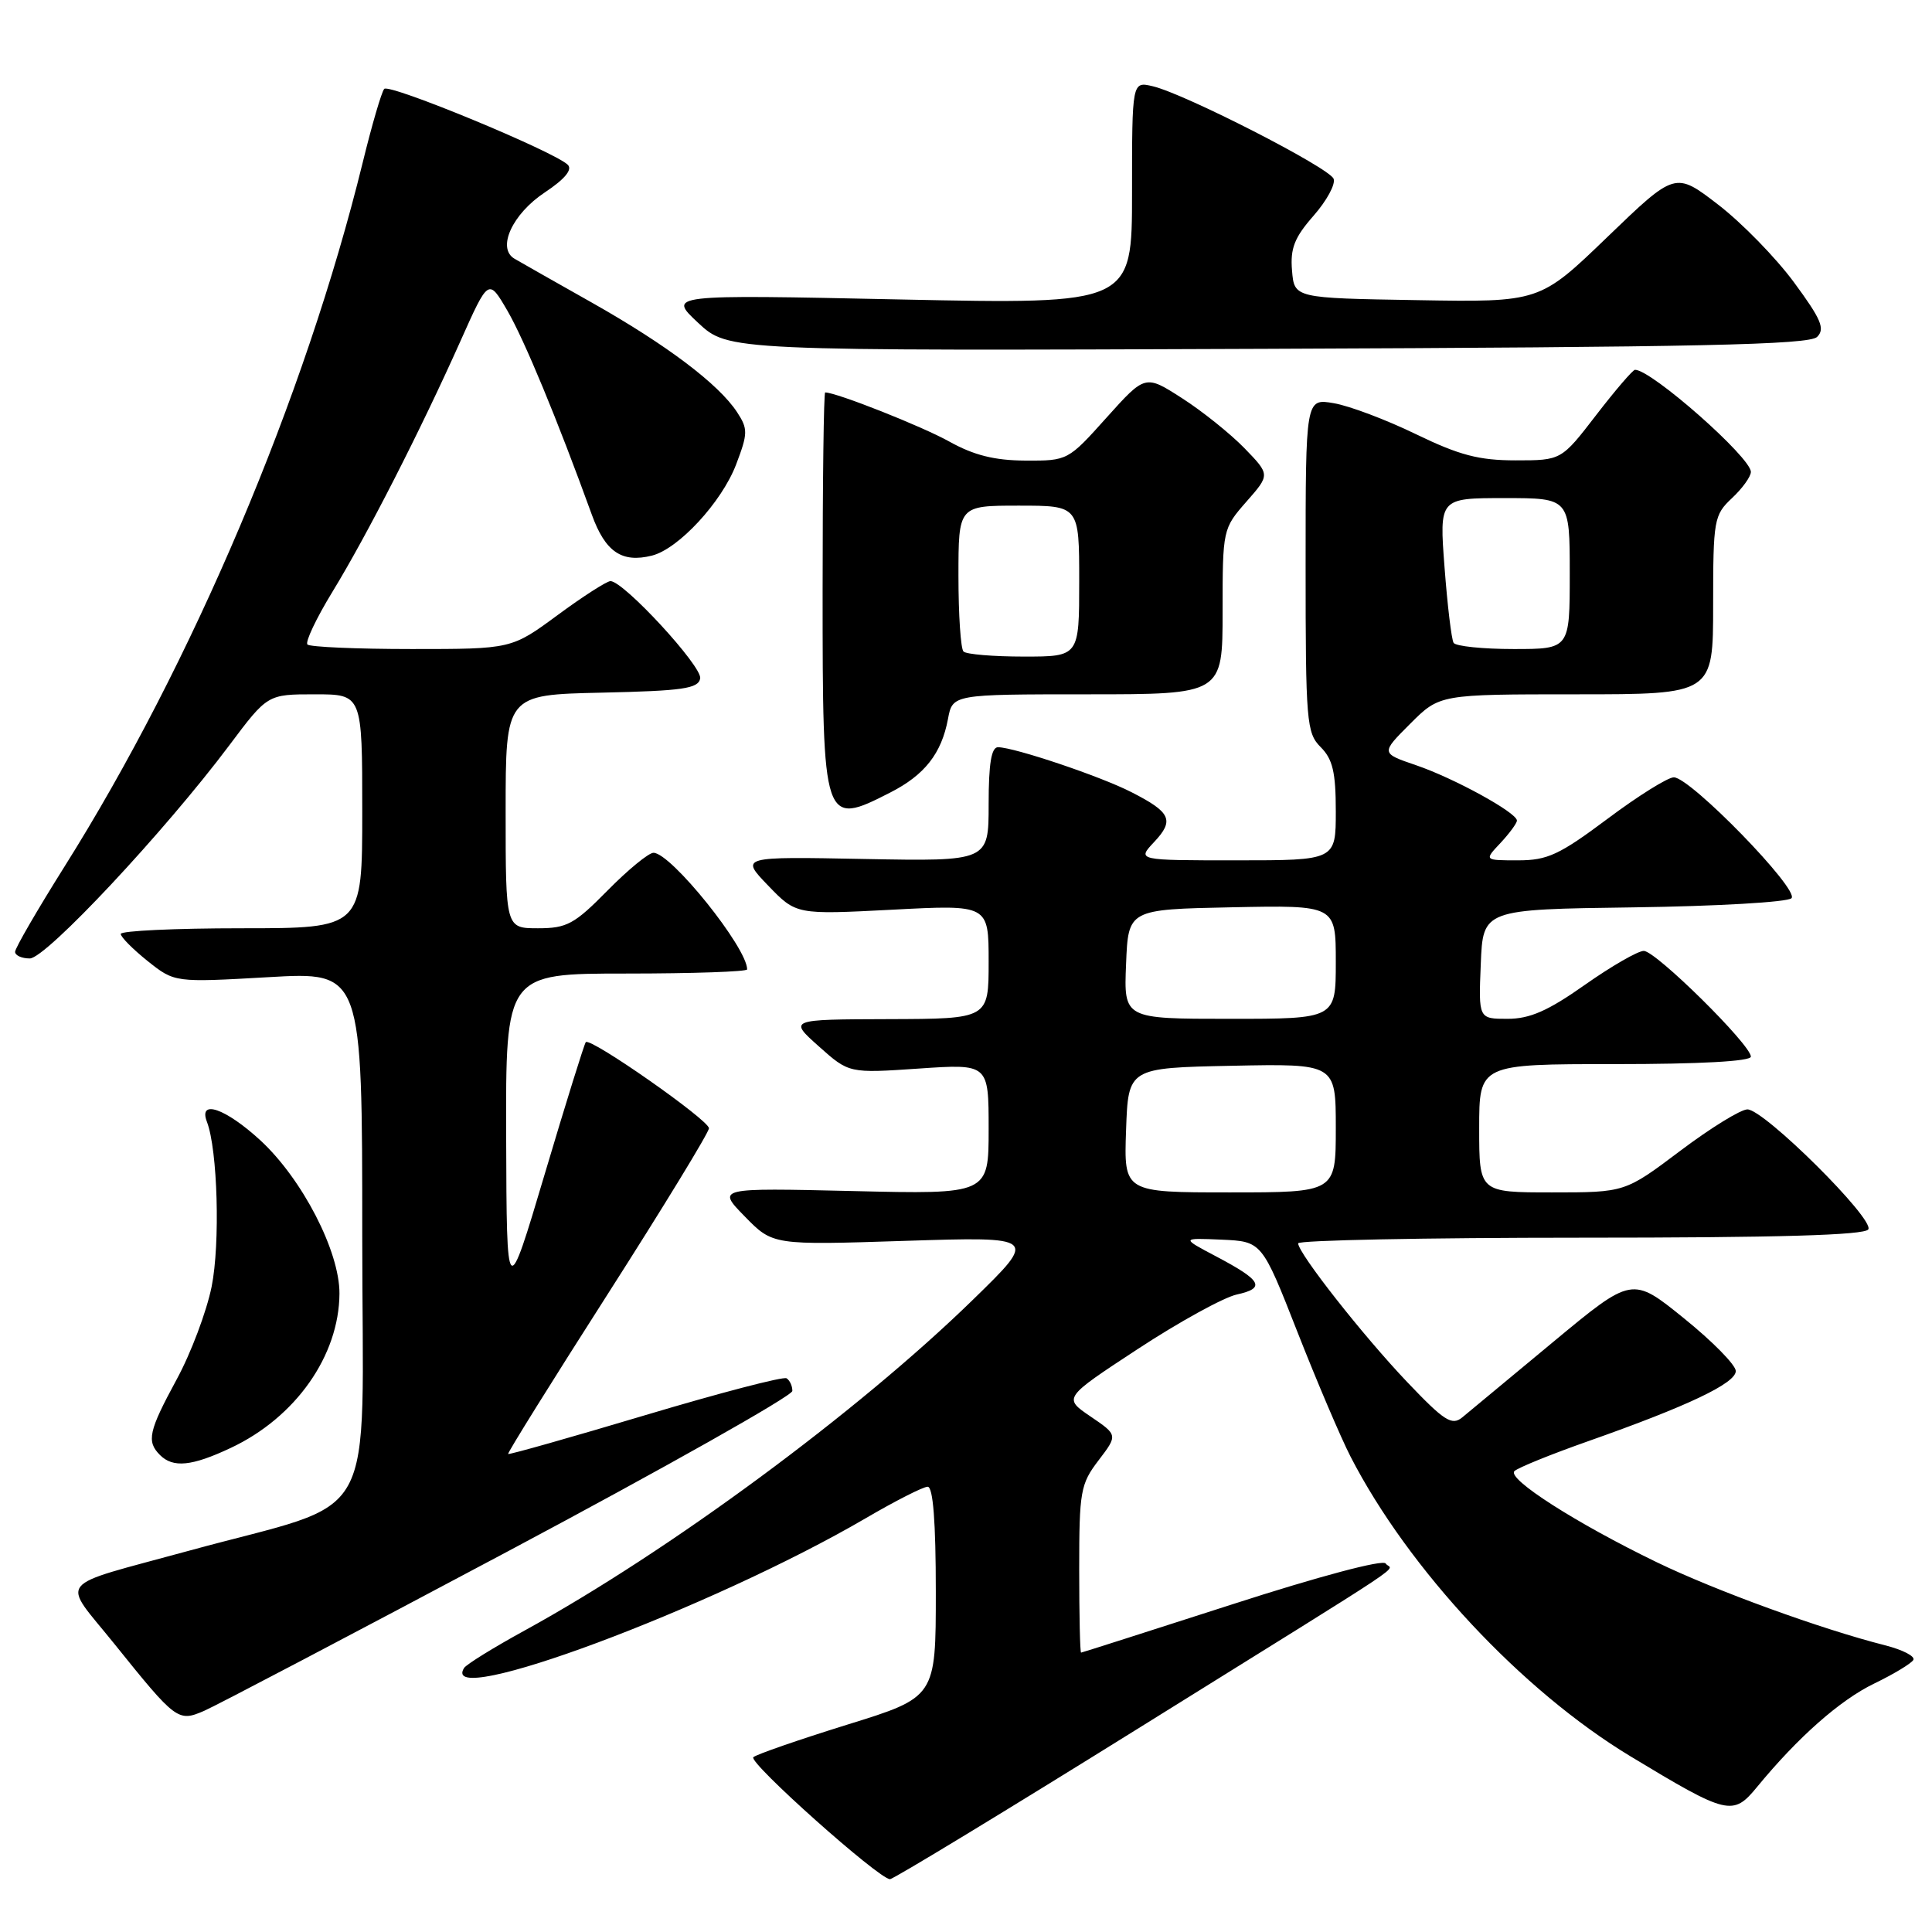 <?xml version="1.0" encoding="UTF-8" standalone="no"?>
<!DOCTYPE svg PUBLIC "-//W3C//DTD SVG 1.1//EN" "http://www.w3.org/Graphics/SVG/1.1/DTD/svg11.dtd" >
<svg xmlns="http://www.w3.org/2000/svg" xmlns:xlink="http://www.w3.org/1999/xlink" version="1.1" viewBox="0 0 256 256">
 <g >
 <path fill="currentColor"
d=" M 151.12 228.84 C 188.86 205.34 184.34 208.36 183.61 207.17 C 183.26 206.61 174.71 208.89 163.26 212.59 C 152.39 216.09 143.39 218.97 143.25 218.98 C 143.11 218.99 143.00 214.02 143.00 207.93 C 143.00 197.60 143.17 196.64 145.56 193.51 C 148.12 190.15 148.12 190.15 144.50 187.69 C 140.88 185.23 140.88 185.23 150.81 178.72 C 156.27 175.14 162.15 171.91 163.88 171.53 C 167.74 170.68 167.20 169.68 161.18 166.50 C 156.50 164.03 156.50 164.03 161.85 164.26 C 167.21 164.50 167.21 164.50 171.92 176.50 C 174.51 183.10 177.68 190.53 178.95 193.00 C 186.64 207.95 201.67 224.04 216.06 232.73 C 228.94 240.51 229.62 240.68 232.83 236.77 C 238.24 230.19 243.81 225.27 248.34 223.08 C 250.90 221.84 253.23 220.44 253.52 219.96 C 253.82 219.48 252.13 218.61 249.78 218.01 C 241.33 215.87 227.35 210.79 219.50 206.99 C 208.85 201.83 199.65 195.95 200.67 194.93 C 201.13 194.48 205.52 192.70 210.43 190.97 C 223.65 186.31 230.00 183.29 230.00 181.67 C 230.00 180.87 226.91 177.73 223.13 174.68 C 216.27 169.13 216.27 169.13 205.81 177.81 C 200.06 182.59 194.63 187.09 193.76 187.81 C 192.38 188.94 191.38 188.30 186.46 183.13 C 180.59 176.96 172.03 166.07 172.01 164.75 C 172.00 164.34 188.85 164.00 209.44 164.00 C 235.56 164.00 247.09 163.67 247.56 162.90 C 248.40 161.54 233.76 147.00 231.54 147.00 C 230.66 147.00 226.65 149.47 222.63 152.50 C 215.32 158.00 215.32 158.00 205.66 158.00 C 196.00 158.00 196.00 158.00 196.00 149.50 C 196.00 141.00 196.00 141.00 214.00 141.00 C 225.23 141.00 232.00 140.63 232.00 140.01 C 232.00 138.44 219.40 126.00 217.81 126.00 C 217.03 126.00 213.51 128.03 210.00 130.50 C 205.11 133.95 202.71 135.00 199.76 135.00 C 195.91 135.00 195.91 135.00 196.21 127.75 C 196.50 120.50 196.50 120.50 216.47 120.23 C 227.46 120.08 236.86 119.54 237.38 119.02 C 238.49 117.91 223.98 103.00 221.79 103.00 C 221.00 103.00 217.04 105.47 213.00 108.50 C 206.63 113.26 205.05 114.00 201.15 114.00 C 196.65 114.00 196.65 114.00 198.83 111.69 C 200.02 110.41 201.00 109.08 201.00 108.73 C 201.00 107.68 192.65 103.10 187.62 101.39 C 182.96 99.80 182.96 99.80 186.86 95.90 C 190.76 92.00 190.76 92.00 208.88 92.00 C 227.00 92.00 227.00 92.00 227.00 80.17 C 227.00 68.85 227.11 68.25 229.50 66.00 C 230.88 64.71 232.00 63.15 232.00 62.53 C 232.00 60.61 218.84 49.00 216.65 49.00 C 216.36 49.00 214.04 51.70 211.50 55.00 C 206.88 61.00 206.88 61.00 200.83 61.00 C 195.97 61.00 193.38 60.32 187.64 57.54 C 183.71 55.63 178.81 53.78 176.75 53.43 C 173.00 52.78 173.00 52.78 173.00 74.89 C 173.00 95.67 173.12 97.12 175.00 99.00 C 176.59 100.59 177.00 102.33 177.00 107.50 C 177.00 114.00 177.00 114.00 163.83 114.00 C 150.65 114.00 150.65 114.00 152.93 111.57 C 155.64 108.69 155.16 107.63 149.89 104.95 C 145.78 102.85 134.44 99.04 132.25 99.01 C 131.36 99.00 131.00 101.17 131.00 106.57 C 131.00 114.13 131.00 114.13 114.54 113.82 C 98.08 113.50 98.08 113.50 101.79 117.35 C 105.50 121.20 105.50 121.20 118.25 120.54 C 131.00 119.87 131.00 119.87 131.00 127.43 C 131.00 135.00 131.00 135.00 117.75 135.04 C 104.50 135.08 104.50 135.08 108.50 138.65 C 112.50 142.22 112.50 142.22 121.75 141.59 C 131.00 140.96 131.00 140.96 131.00 149.60 C 131.00 158.25 131.00 158.25 112.99 157.82 C 94.98 157.40 94.98 157.40 98.69 161.19 C 102.40 164.99 102.40 164.99 119.95 164.42 C 137.50 163.86 137.50 163.86 128.93 172.21 C 113.68 187.08 88.65 205.56 69.50 216.06 C 65.38 218.32 61.78 220.55 61.49 221.02 C 58.02 226.62 94.27 213.11 114.70 201.18 C 118.63 198.88 122.33 197.00 122.92 197.00 C 123.64 197.00 124.00 201.66 124.00 210.94 C 124.00 224.89 124.00 224.89 112.25 228.53 C 105.79 230.54 100.19 232.48 99.82 232.84 C 99.12 233.52 116.47 249.00 117.93 249.00 C 118.37 249.00 133.31 239.93 151.12 228.84 Z  M 67.41 205.50 C 88.07 194.50 104.98 184.96 104.99 184.31 C 105.00 183.65 104.65 182.90 104.22 182.63 C 103.79 182.37 95.36 184.57 85.49 187.52 C 75.62 190.47 67.45 192.78 67.33 192.66 C 67.21 192.54 73.15 183.01 80.53 171.47 C 87.90 159.94 93.94 150.05 93.94 149.50 C 93.93 148.41 78.22 137.42 77.62 138.09 C 77.42 138.32 74.98 146.15 72.20 155.50 C 67.14 172.50 67.14 172.50 67.07 150.75 C 67.00 129.00 67.00 129.00 83.00 129.00 C 91.80 129.00 99.00 128.75 99.00 128.45 C 99.00 125.57 88.90 113.00 86.59 113.00 C 85.95 113.00 83.21 115.25 80.50 118.00 C 76.11 122.46 75.11 123.00 71.29 123.00 C 67.00 123.00 67.00 123.00 67.00 107.53 C 67.00 92.06 67.00 92.06 79.74 91.78 C 90.47 91.54 92.52 91.25 92.78 89.90 C 93.08 88.33 82.64 77.00 80.89 77.00 C 80.41 77.00 77.25 79.02 73.89 81.50 C 67.78 86.00 67.78 86.00 54.56 86.00 C 47.28 86.00 41.06 85.73 40.74 85.40 C 40.41 85.08 41.91 81.92 44.06 78.40 C 48.61 70.96 55.70 57.08 61.02 45.18 C 64.73 36.87 64.73 36.87 67.24 41.18 C 69.50 45.09 73.84 55.56 78.42 68.20 C 80.21 73.14 82.40 74.62 86.39 73.62 C 89.91 72.73 95.62 66.55 97.53 61.57 C 99.11 57.42 99.12 56.84 97.67 54.62 C 95.23 50.90 88.38 45.73 78.50 40.14 C 73.55 37.35 68.90 34.71 68.17 34.28 C 65.80 32.89 67.89 28.34 72.20 25.49 C 74.83 23.74 75.88 22.48 75.24 21.84 C 73.50 20.10 51.57 11.03 50.91 11.78 C 50.56 12.18 49.28 16.55 48.07 21.50 C 40.44 52.60 25.48 87.91 8.52 114.87 C 4.94 120.57 2.00 125.64 2.00 126.12 C 2.00 126.60 2.88 127.00 3.95 127.00 C 6.08 127.00 21.83 110.17 30.39 98.75 C 35.45 92.00 35.45 92.00 41.72 92.00 C 48.00 92.00 48.00 92.00 48.00 107.50 C 48.00 123.00 48.00 123.00 32.00 123.00 C 23.20 123.00 16.00 123.34 16.00 123.75 C 16.00 124.16 17.61 125.78 19.57 127.35 C 23.14 130.19 23.14 130.19 35.57 129.48 C 48.00 128.76 48.00 128.76 48.00 163.84 C 48.00 203.30 50.68 198.45 25.00 205.49 C 6.98 210.43 8.09 209.03 15.16 217.83 C 23.33 227.99 23.59 228.19 27.04 226.70 C 28.58 226.04 46.74 216.50 67.41 205.50 Z  M 30.57 191.86 C 39.17 187.82 44.93 179.64 44.98 171.41 C 45.01 165.82 40.05 156.22 34.50 151.10 C 29.90 146.87 26.25 145.60 27.42 148.65 C 28.84 152.35 29.19 164.79 28.04 170.50 C 27.37 173.80 25.29 179.33 23.41 182.78 C 19.69 189.64 19.39 190.99 21.20 192.80 C 22.93 194.53 25.41 194.29 30.57 191.86 Z  M 117.97 105.01 C 122.52 102.69 124.75 99.85 125.61 95.28 C 126.22 92.00 126.22 92.00 144.11 92.00 C 162.00 92.00 162.00 92.00 162.00 81.03 C 162.00 70.16 162.03 70.04 165.15 66.48 C 168.30 62.90 168.30 62.90 164.90 59.39 C 163.03 57.47 159.31 54.48 156.62 52.76 C 151.75 49.63 151.75 49.63 146.62 55.34 C 141.53 61.02 141.47 61.06 135.88 61.03 C 131.77 61.01 129.04 60.32 125.77 58.50 C 122.17 56.49 110.83 52.00 109.34 52.00 C 109.15 52.00 109.00 63.84 109.00 78.30 C 109.00 109.28 109.09 109.55 117.97 105.01 Z  M 240.78 44.64 C 241.86 43.57 241.31 42.29 237.72 37.42 C 235.32 34.16 230.80 29.53 227.67 27.12 C 221.98 22.74 221.98 22.74 213.00 31.39 C 204.02 40.05 204.02 40.05 187.76 39.77 C 171.50 39.50 171.50 39.50 171.20 35.85 C 170.95 32.92 171.52 31.47 174.05 28.59 C 175.79 26.61 176.99 24.41 176.71 23.69 C 176.15 22.23 157.00 12.43 152.75 11.43 C 150.00 10.78 150.00 10.78 150.00 25.55 C 150.00 40.32 150.00 40.32 119.25 39.68 C 88.50 39.03 88.50 39.03 92.50 42.77 C 96.50 46.50 96.50 46.50 167.99 46.22 C 225.13 46.00 239.74 45.69 240.78 44.64 Z  M 149.21 149.75 C 149.50 141.50 149.50 141.50 163.25 141.22 C 177.00 140.94 177.00 140.94 177.00 149.47 C 177.00 158.00 177.00 158.00 162.96 158.00 C 148.92 158.00 148.92 158.00 149.21 149.75 Z  M 149.21 127.75 C 149.50 120.50 149.50 120.50 163.25 120.22 C 177.00 119.94 177.00 119.94 177.00 127.47 C 177.00 135.00 177.00 135.00 162.96 135.00 C 148.91 135.00 148.91 135.00 149.21 127.75 Z  M 192.61 85.18 C 192.33 84.72 191.79 80.22 191.41 75.18 C 190.71 66.00 190.71 66.00 199.36 66.00 C 208.00 66.00 208.00 66.00 208.00 76.00 C 208.00 86.00 208.00 86.00 200.56 86.00 C 196.47 86.00 192.89 85.63 192.61 85.18 Z  M 127.67 86.33 C 127.30 85.97 127.00 81.47 127.00 76.33 C 127.00 67.00 127.00 67.00 135.00 67.00 C 143.00 67.00 143.00 67.00 143.00 77.00 C 143.00 87.00 143.00 87.00 135.67 87.00 C 131.63 87.00 128.03 86.70 127.67 86.33 Z "/>
</g>
</svg>